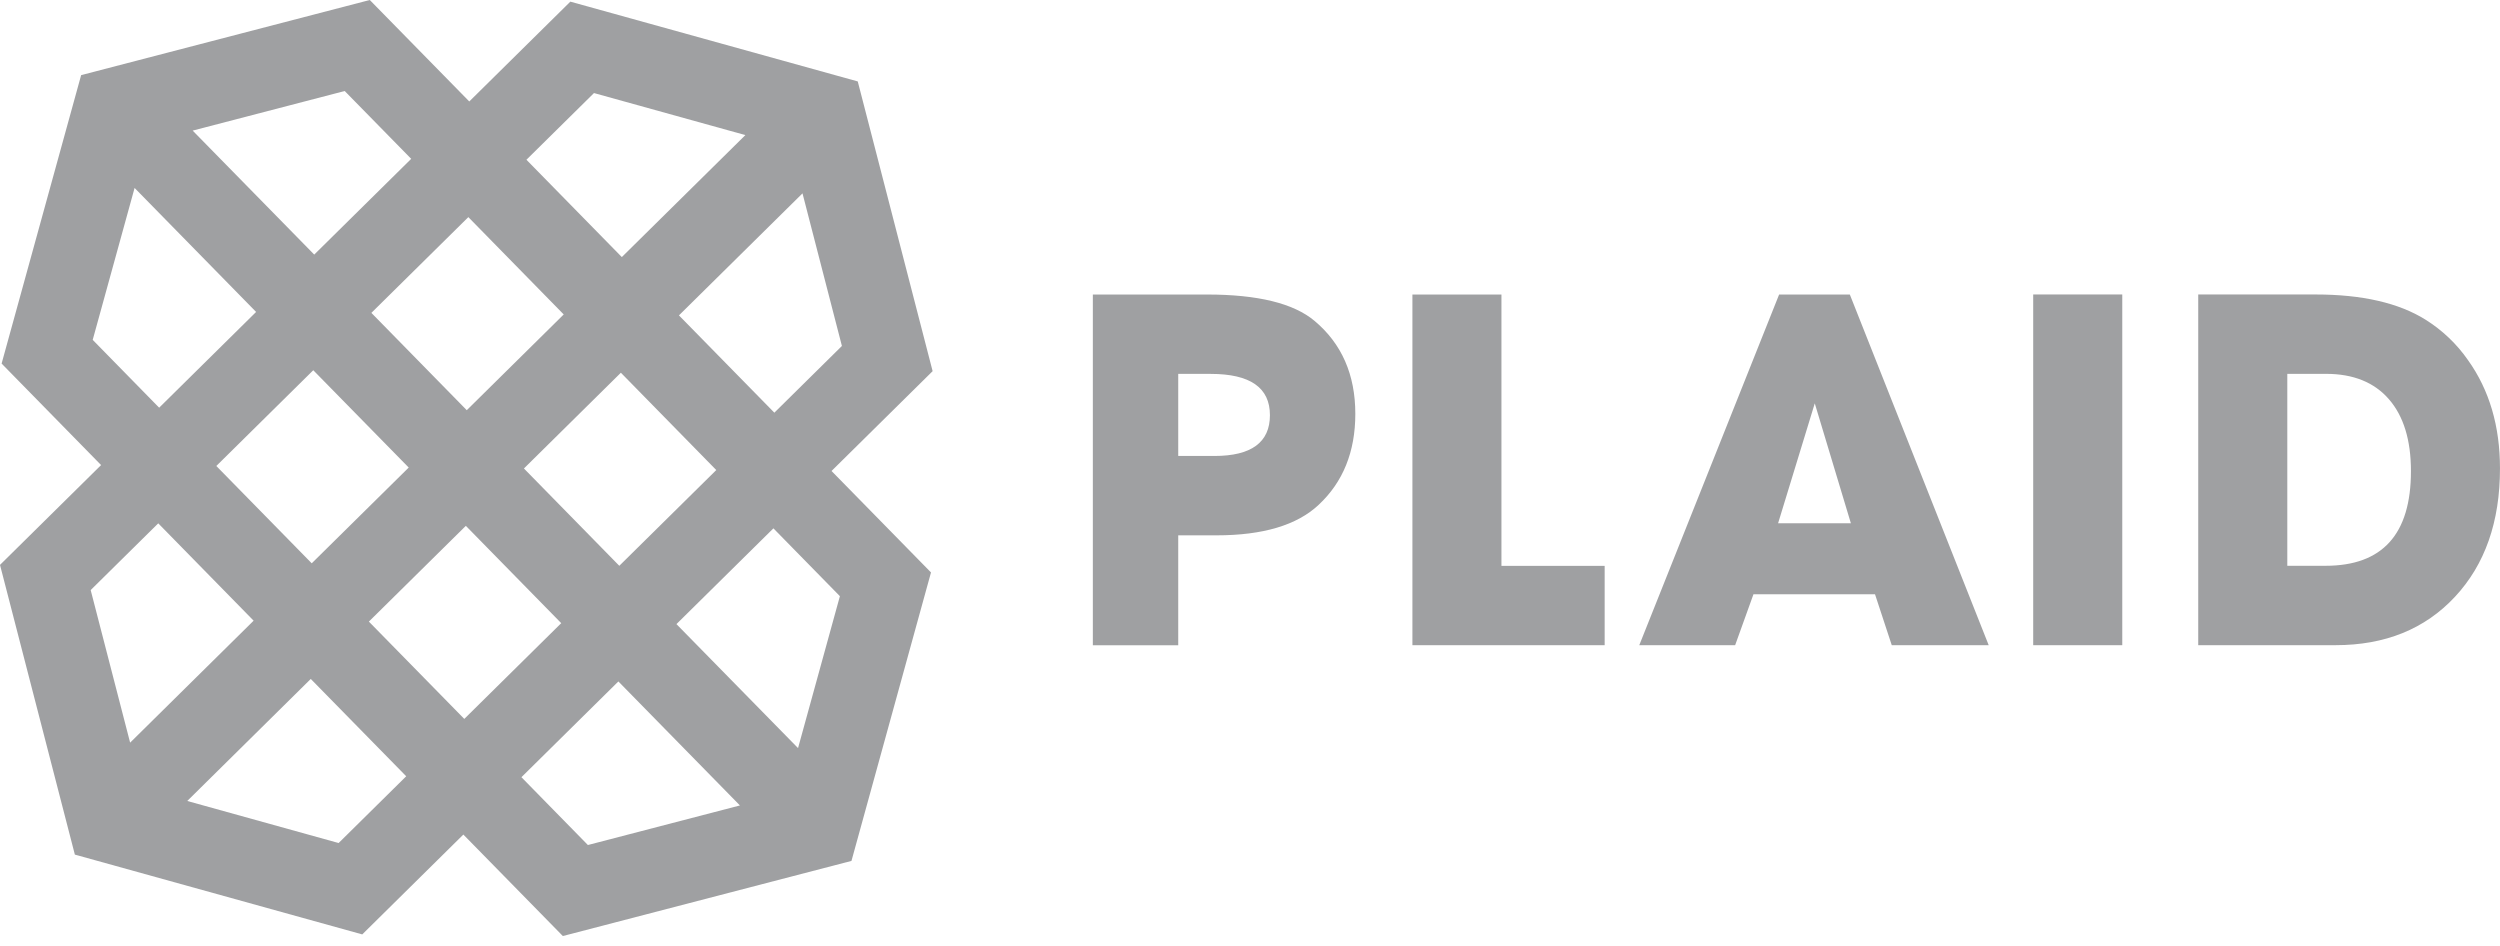 <svg width="140" height="53" viewBox="0 0 140 53" fill="none" xmlns="http://www.w3.org/2000/svg">
<g id="Group 220">
<path id="Vector" fill-rule="evenodd" clip-rule="evenodd" d="M73.609 17.965C72.435 16.983 70.43 16.493 67.595 16.493H61.199V36.134H65.981V29.979H68.124C70.724 29.979 72.63 29.41 73.844 28.271C75.21 26.996 75.898 25.298 75.898 23.178C75.898 20.98 75.135 19.242 73.609 17.965ZM68.005 25.534H65.981V20.938H67.799C70.01 20.938 71.116 21.708 71.116 23.25C71.116 24.771 70.078 25.534 68.005 25.534ZM84.081 16.492H79.095V36.133H89.861V31.688H84.081V16.492ZM99.631 16.492L91.798 36.133H97.167L98.194 33.278H105L105.939 36.133H111.368L103.59 16.492H99.631ZM99.573 29.302L101.627 22.588L103.649 29.302H99.573Z" fill="#9FA0A2"/>
<path id="Vector_2" fill-rule="evenodd" clip-rule="evenodd" d="M113.859 36.13H118.847V16.49H113.859V36.13ZM138.211 20.171C137.581 19.263 136.772 18.492 135.833 17.904C134.328 16.961 132.273 16.491 129.672 16.491H123.101V36.13H130.788C133.566 36.13 135.794 35.228 137.477 33.422C139.159 31.617 139.999 29.221 139.999 26.236C139.999 23.862 139.403 21.84 138.211 20.171ZM130.23 31.684H128.089V20.936H130.26C131.786 20.936 132.958 21.411 133.78 22.357C134.602 23.303 135.013 24.646 135.013 26.384C135.013 29.917 133.419 31.684 130.23 31.684ZM20.708 0L4.544 4.207L0.09 20.36L5.661 26.044L0 31.634L4.192 47.858L20.286 52.327L25.948 46.735L31.519 52.418L47.682 48.211L52.136 32.057L46.566 26.375L52.227 20.785L48.034 4.56L31.939 0.092L26.279 5.682L20.708 0ZM10.789 7.314L19.303 5.097L23.027 8.895L17.597 14.257L10.789 7.314ZM29.48 8.946L33.263 5.211L41.741 7.565L34.822 14.396L29.48 8.946ZM5.191 19.034L7.537 10.526L14.342 17.469L8.913 22.831L5.191 19.032V19.034ZM38.021 17.661L44.94 10.828L47.147 19.374L43.364 23.11L38.021 17.661ZM20.797 17.521L26.227 12.159L31.568 17.609L26.139 22.971L20.797 17.521ZM12.114 26.095L17.543 20.733L22.888 26.183L17.457 31.545L12.114 26.095ZM29.34 26.235L34.769 20.873L40.111 26.323L34.681 31.685L29.34 26.235ZM5.078 33.044L8.862 29.307L14.203 34.758L7.287 41.588L5.078 33.044ZM20.657 34.809L26.087 29.447L31.429 34.897L26 40.259L20.657 34.809ZM37.881 34.95L43.311 29.588L47.034 33.386L44.69 41.893L37.881 34.95ZM10.486 44.855L17.403 38.021L22.748 43.471L18.963 47.209L10.486 44.855ZM29.2 43.523L34.629 38.161L41.436 45.105L32.922 47.321L29.2 43.523Z" fill="#9FA0A2"/>
</g>
</svg>
